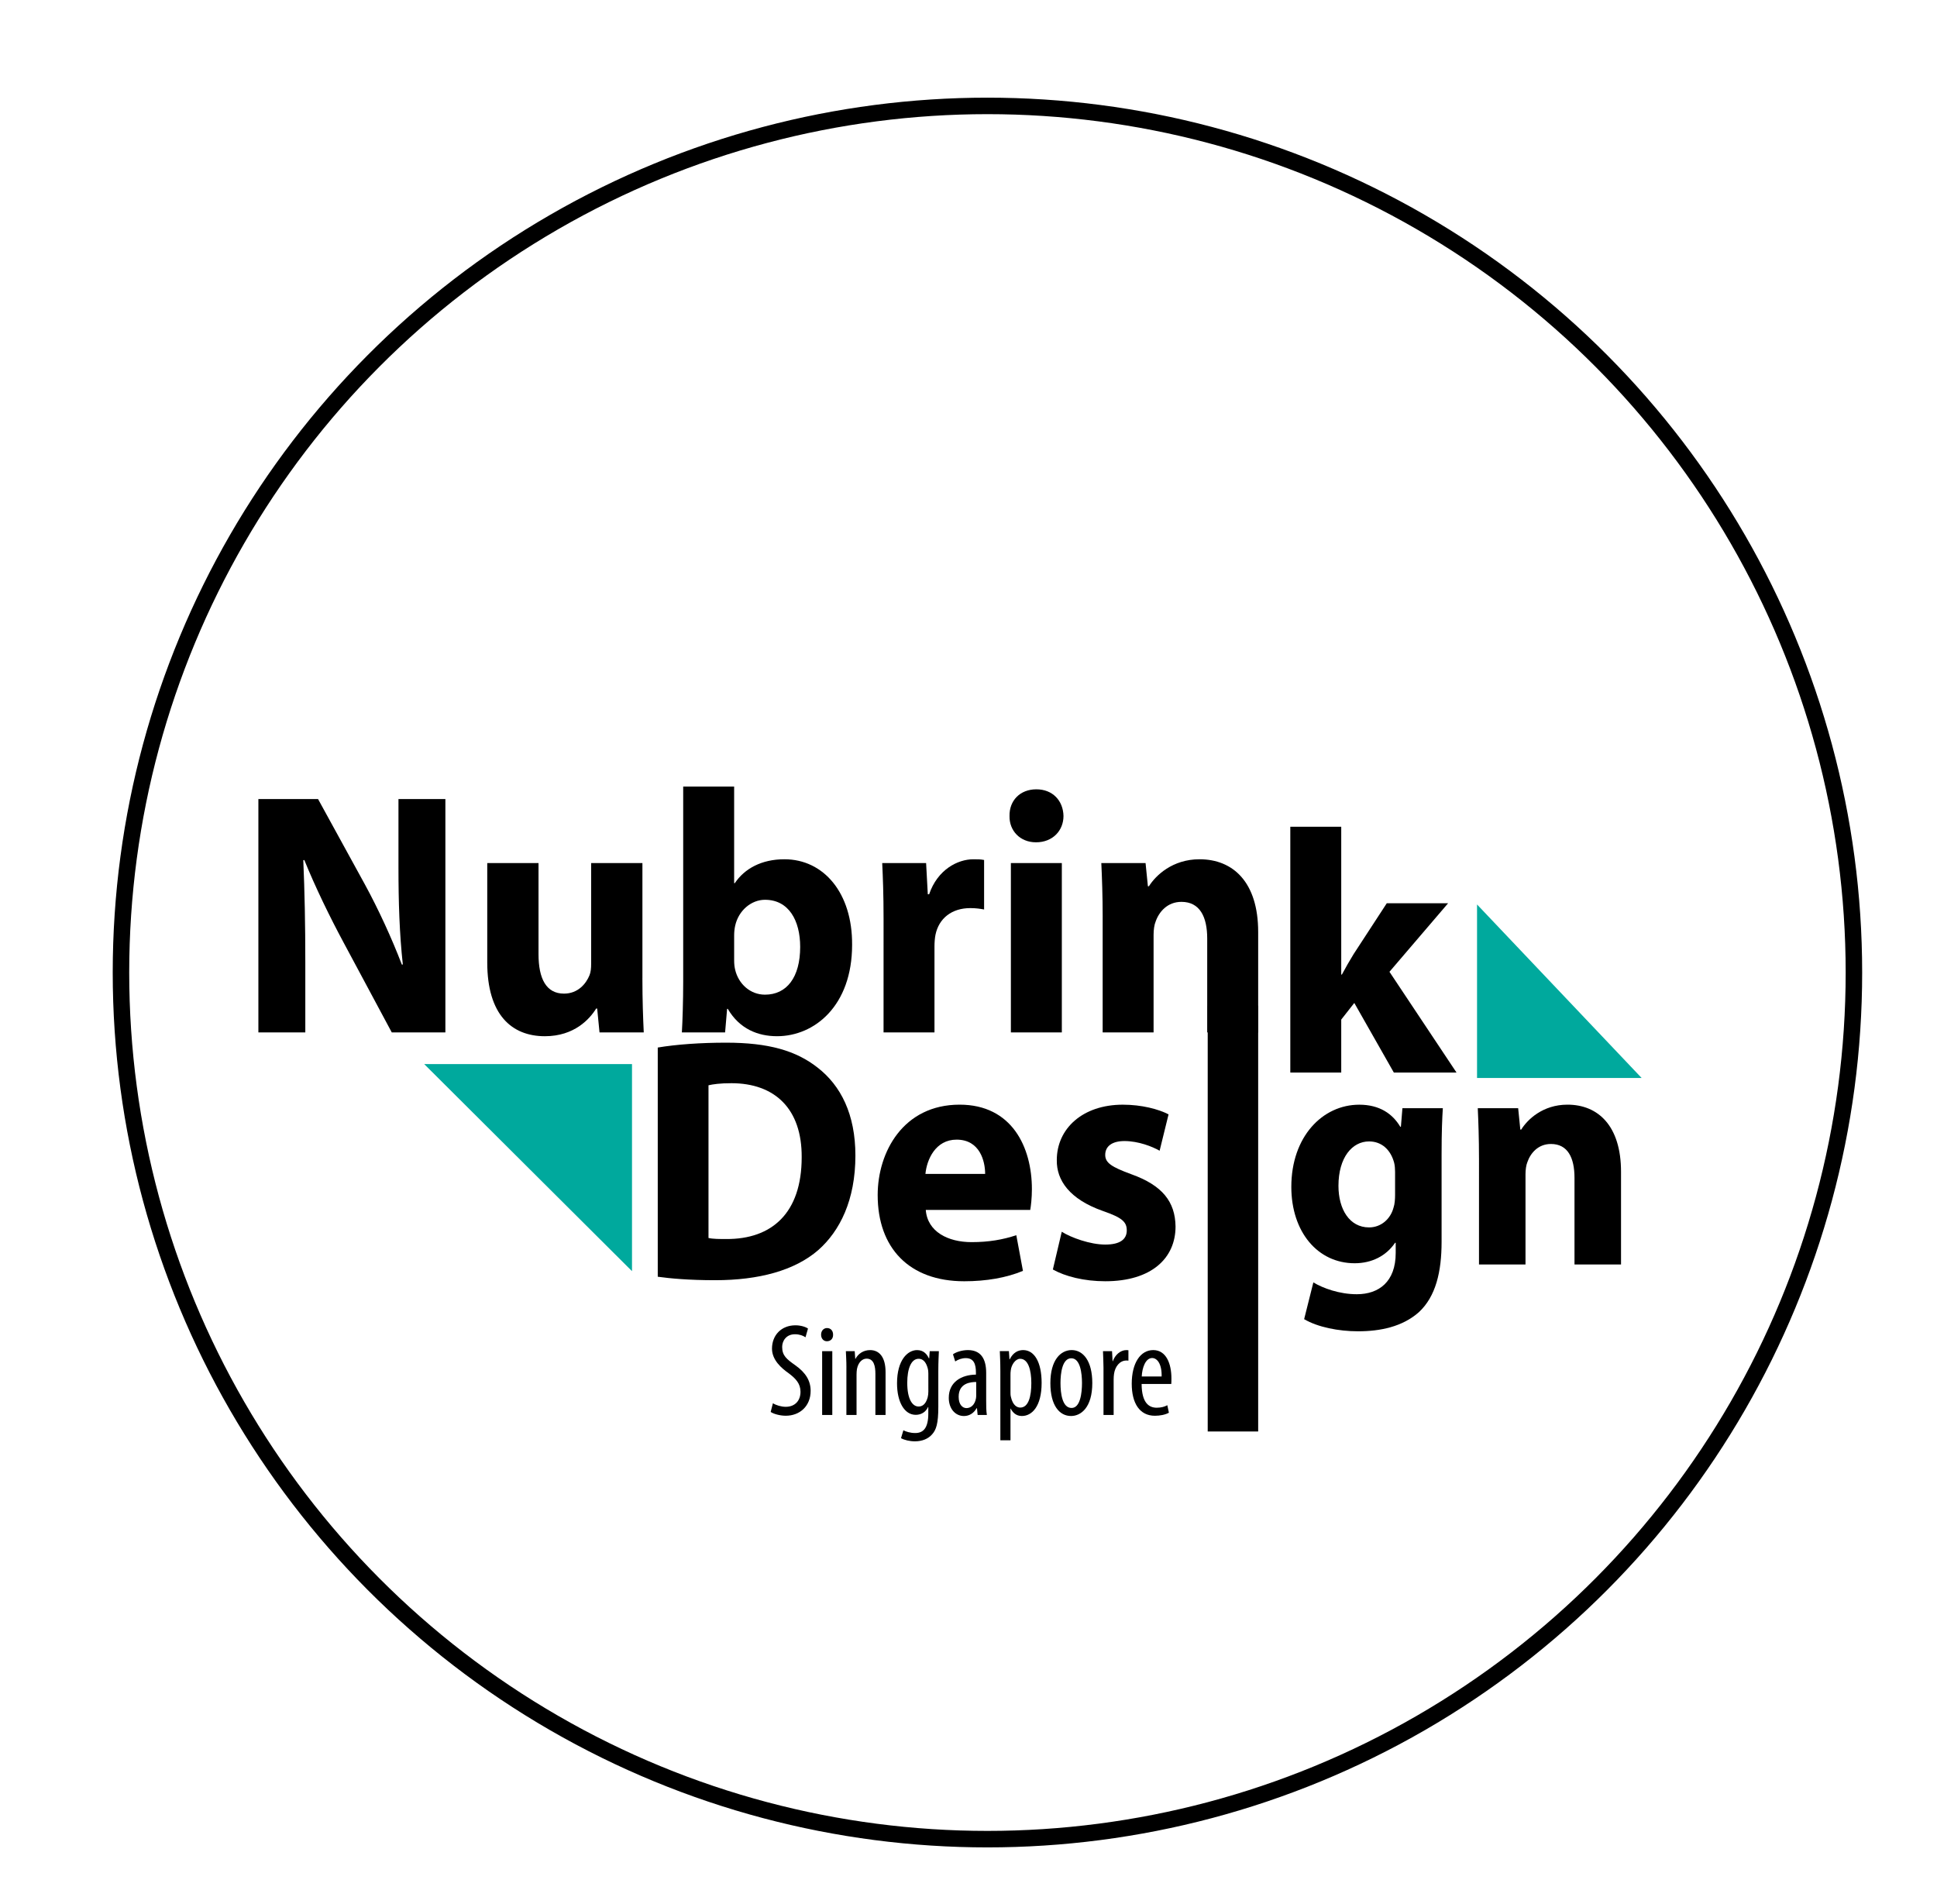 <?xml version="1.0" encoding="utf-8"?>
<!-- Generator: Adobe Illustrator 16.0.0, SVG Export Plug-In . SVG Version: 6.00 Build 0)  -->
<!DOCTYPE svg PUBLIC "-//W3C//DTD SVG 1.1//EN" "http://www.w3.org/Graphics/SVG/1.1/DTD/svg11.dtd">
<svg version="1.1" id="Layer_1" xmlns="http://www.w3.org/2000/svg" xmlns:xlink="http://www.w3.org/1999/xlink" x="0px" y="0px"
	 width="170.917px" height="168px" viewBox="-9.665 -9.5 170.917 168" enable-background="new -9.665 -9.5 170.917 168"
	 xml:space="preserve">
<g id="Layer_1_1_">
	<circle fill="none" stroke="#000000" stroke-width="1.455" stroke-miterlimit="10" cx="77.465" cy="76.3" r="76.456"/>
	<g>
		<path d="M13.134,81.582V60.993h5.264l4.14,7.545c1.182,2.168,2.366,4.735,3.253,7.057h0.089c-0.297-2.719-0.385-5.5-0.385-8.584
			v-6.018h4.14v20.59h-4.731l-4.258-7.943c-1.183-2.199-2.483-4.857-3.46-7.271l-0.089,0.03c0.119,2.719,0.178,5.622,0.178,8.982
			v6.201h-4.14V81.582z"/>
		<path d="M47.019,76.785c0,1.956,0.06,3.544,0.119,4.797h-3.903l-0.207-2.107h-0.088c-0.562,0.916-1.923,2.444-4.525,2.444
			c-2.929,0-5.086-1.894-5.086-6.507v-8.768h4.524v8.034c0,2.169,0.681,3.483,2.248,3.483c1.242,0,1.953-0.886,2.249-1.618
			c0.118-0.275,0.147-0.643,0.147-1.008v-8.891h4.524v10.141H47.019z"/>
		<path d="M50.502,81.582c0.058-0.978,0.117-2.779,0.117-4.46V59.893h4.495v8.523h0.058c0.858-1.283,2.366-2.109,4.377-2.109
			c3.46,0,6.003,2.963,5.974,7.546c0,5.376-3.311,8.065-6.624,8.065c-1.687,0-3.312-0.643-4.347-2.414h-0.059l-0.177,2.077H50.502z
			 M55.115,75.229c0,0.307,0.029,0.58,0.089,0.825c0.295,1.252,1.331,2.199,2.632,2.199c1.921,0,3.105-1.528,3.105-4.216
			c0-2.322-1.005-4.155-3.105-4.155c-1.213,0-2.337,0.948-2.632,2.292c-0.059,0.274-0.089,0.549-0.089,0.855V75.229z"/>
		<path d="M68.299,71.563c0-2.2-0.059-3.636-0.119-4.919h3.873l0.149,2.75h0.119c0.738-2.169,2.512-3.086,3.903-3.086
			c0.413,0,0.62,0,0.946,0.062v4.368c-0.326-0.061-0.711-0.122-1.213-0.122c-1.656,0-2.78,0.917-3.077,2.352
			c-0.059,0.305-0.088,0.672-0.088,1.039v7.576h-4.494L68.299,71.563L68.299,71.563z"/>
		<path d="M84.175,62.489c0,1.283-0.946,2.322-2.425,2.322c-1.42,0-2.367-1.039-2.337-2.322c-0.028-1.344,0.917-2.353,2.367-2.353
			C83.229,60.136,84.146,61.145,84.175,62.489z M79.533,81.582V66.644h4.496v14.938H79.533z"/>
		<path d="M87.633,71.41c0-1.863-0.06-3.453-0.12-4.766h3.904l0.206,2.047h0.089c0.592-0.947,2.071-2.384,4.464-2.384
			c2.961,0,5.178,2.017,5.178,6.417v8.86h-4.497v-8.281c0-1.923-0.652-3.238-2.275-3.238c-1.244,0-1.983,0.887-2.277,1.741
			c-0.118,0.275-0.18,0.733-0.18,1.161v8.615h-4.493V71.41H87.633z"/>
		<path d="M108.679,76.48h0.061c0.324-0.611,0.68-1.223,1.034-1.803l2.928-4.49h5.411l-5.175,6.048l5.917,8.889h-5.53l-3.49-6.141
			l-1.152,1.468v4.673h-4.494V63.437h4.494V76.48H108.679z"/>
	</g>
	<g>
		<path d="M48.374,82.917c1.64-0.275,3.774-0.429,6.029-0.429c3.745,0,6.174,0.703,8.075,2.199c2.05,1.587,3.336,4.123,3.336,7.76
			c0,3.941-1.375,6.658-3.277,8.34c-2.078,1.802-5.237,2.657-9.1,2.657c-2.312,0-3.95-0.152-5.063-0.306V82.917z M52.852,99.719
			c0.381,0.092,0.995,0.092,1.551,0.092c4.037,0.031,6.671-2.292,6.671-7.21c0.029-4.276-2.371-6.537-6.204-6.537
			c-0.994,0-1.637,0.092-2.019,0.184V99.719z"/>
		<path d="M72.024,97.244c0.145,1.924,1.96,2.841,4.039,2.841c1.52,0,2.75-0.215,3.949-0.611l0.586,3.146
			c-1.463,0.611-3.247,0.917-5.18,0.917c-4.858,0-7.638-2.934-7.638-7.606c0-3.79,2.253-7.974,7.229-7.974
			c4.622,0,6.379,3.757,6.379,7.454c0,0.794-0.087,1.497-0.146,1.834H72.024z M77.262,94.066c0-1.13-0.469-3.023-2.518-3.023
			c-1.873,0-2.633,1.771-2.751,3.023H77.262z"/>
		<path d="M84.023,99.168c0.818,0.521,2.518,1.132,3.834,1.132c1.348,0,1.902-0.488,1.902-1.252c0-0.765-0.438-1.131-2.107-1.711
			c-2.955-1.04-4.097-2.719-4.067-4.491c0-2.779,2.283-4.887,5.824-4.887c1.667,0,3.16,0.396,4.038,0.855l-0.789,3.206
			c-0.644-0.366-1.873-0.853-3.104-0.853c-1.082,0-1.696,0.455-1.696,1.221c0,0.702,0.557,1.067,2.312,1.71
			c2.724,0.978,3.863,2.413,3.893,4.611c0,2.779-2.105,4.827-6.203,4.827c-1.873,0-3.539-0.428-4.622-1.038L84.023,99.168z"/>
		<path d="M101.354,79.232v37.558h-4.453V79.232H101.354z"/>
		<path d="M117.648,88.267c-0.056,0.874-0.11,2.029-0.11,4.091v7.697c0,2.652-0.513,4.821-1.998,6.204
			c-1.459,1.299-3.431,1.692-5.374,1.692c-1.729,0-3.565-0.367-4.756-1.071l0.813-3.242c0.838,0.507,2.294,1.043,3.833,1.043
			c1.947,0,3.433-1.099,3.433-3.638v-0.901h-0.055c-0.781,1.155-2.053,1.806-3.566,1.806c-3.267,0-5.589-2.766-5.589-6.74
			c0-4.428,2.753-7.248,5.994-7.248c1.811,0,2.946,0.816,3.62,1.946h0.055l0.134-1.636h3.567V88.267z M113.434,93.88
			c0-0.283-0.025-0.565-0.08-0.79c-0.297-1.129-1.082-1.89-2.216-1.89c-1.484,0-2.7,1.41-2.7,3.919c0,2.061,0.971,3.667,2.7,3.667
			c1.054,0,1.892-0.733,2.161-1.75c0.109-0.31,0.135-0.762,0.135-1.127V93.88z"/>
		<path d="M120.838,92.667c0-1.721-0.052-3.188-0.107-4.4h3.564l0.19,1.889h0.079c0.541-0.874,1.891-2.199,4.081-2.199
			c2.7,0,4.727,1.862,4.727,5.924v8.176h-4.106v-7.643c0-1.776-0.595-2.988-2.079-2.988c-1.137,0-1.81,0.817-2.08,1.606
			c-0.108,0.254-0.164,0.677-0.164,1.072v7.952h-4.104V92.667z"/>
	</g>
	<polygon fill="#00A99D" points="46.102,102.646 27.767,84.378 46.102,84.378 	"/>
	<polygon fill="#00A99D" points="120.666,70.295 135.188,85.601 120.666,85.601 	"/>
	<g>
		<path d="M58.536,114.297c0.269,0.176,0.733,0.316,1.129,0.316c0.814,0,1.304-0.536,1.304-1.325c0-0.724-0.42-1.165-1.037-1.631
			c-0.616-0.43-1.478-1.161-1.478-2.174c0-1.188,0.825-2.06,2.072-2.06c0.488,0,0.918,0.15,1.104,0.288l-0.22,0.77
			c-0.198-0.142-0.524-0.269-0.93-0.269c-0.769,0-1.129,0.584-1.129,1.117c0,0.78,0.407,1.083,1.152,1.615
			c0.942,0.663,1.361,1.387,1.361,2.26c0,1.348-0.954,2.197-2.198,2.197c-0.535,0-1.106-0.175-1.328-0.336L58.536,114.297z"/>
		<path d="M63.845,108.248c0.011,0.348-0.21,0.582-0.548,0.582c-0.291,0-0.511-0.231-0.511-0.582c0-0.35,0.231-0.583,0.523-0.583
			C63.634,107.666,63.845,107.898,63.845,108.248z M62.879,115.333v-5.63h0.896v5.63H62.879z"/>
		<path d="M65.021,111.156c0-0.663-0.034-1-0.048-1.453h0.78l0.047,0.674h0.023c0.245-0.453,0.698-0.767,1.292-0.767
			c0.779,0,1.36,0.582,1.36,1.941v3.783h-0.897v-3.631c0-0.663-0.127-1.339-0.778-1.339c-0.373,0-0.733,0.314-0.85,0.921
			c-0.023,0.138-0.035,0.313-0.035,0.499v3.548h-0.896V111.156z"/>
		<path d="M73.179,109.703c-0.013,0.396-0.049,0.896-0.049,1.758v3.152c0,1.478-0.185,2.035-0.558,2.441
			c-0.337,0.385-0.871,0.604-1.499,0.604c-0.479,0-0.945-0.115-1.235-0.278l0.209-0.696c0.223,0.115,0.594,0.242,1.048,0.242
			c0.71,0,1.151-0.44,1.151-1.72v-0.571h-0.024c-0.198,0.442-0.605,0.686-1.083,0.686c-1,0-1.652-1.126-1.652-2.779
			c0-2.068,0.943-2.932,1.768-2.932c0.604,0,0.885,0.396,1.047,0.734h0.023l0.046-0.639h0.807V109.703z M72.249,111.647
			c0-0.142-0.014-0.291-0.047-0.408c-0.104-0.384-0.303-0.862-0.813-0.862c-0.654,0-1,0.874-1,2.118c0,1.441,0.452,2.093,1,2.093
			c0.266,0,0.615-0.126,0.801-0.802c0.045-0.175,0.06-0.349,0.06-0.51V111.647z"/>
		<path d="M76.6,115.333l-0.059-0.594h-0.035c-0.243,0.432-0.638,0.687-1.115,0.687c-0.758,0-1.338-0.64-1.338-1.604
			c0-1.408,1.129-2.036,2.396-2.048V111.6c0-0.757-0.187-1.282-0.896-1.282c-0.351,0-0.665,0.117-0.932,0.292l-0.198-0.629
			c0.233-0.175,0.758-0.372,1.314-0.372c1.129,0,1.616,0.744,1.616,2.011v2.431c0,0.432,0,0.919,0.06,1.281H76.6V115.333z
			 M76.473,112.423c-0.467,0-1.548,0.082-1.548,1.304c0,0.733,0.372,1,0.687,1c0.395,0,0.734-0.289,0.84-0.849
			c0.022-0.104,0.022-0.222,0.022-0.314L76.473,112.423L76.473,112.423z"/>
		<path d="M78.604,111.459c0-0.859-0.035-1.359-0.047-1.757h0.802l0.048,0.721h0.024c0.3-0.604,0.742-0.814,1.186-0.814
			c0.979,0,1.629,1.047,1.629,2.896c0,2.082-0.859,2.919-1.745,2.919c-0.524,0-0.827-0.335-0.979-0.649h-0.024v2.791h-0.894V111.459
			z M79.497,113.262c0,0.176,0,0.339,0.036,0.467c0.176,0.802,0.582,0.952,0.826,0.952c0.743,0,0.978-1.023,0.978-2.162
			c0-1.165-0.278-2.142-0.989-2.142c-0.406,0-0.767,0.511-0.826,1.024c-0.024,0.139-0.024,0.279-0.024,0.432V113.262L79.497,113.262
			z"/>
		<path d="M86.717,112.519c0,2.174-1.015,2.905-1.875,2.905c-1.015,0-1.824-0.917-1.824-2.896c0-2.059,0.918-2.92,1.884-2.92
			C85.9,109.61,86.717,110.552,86.717,112.519z M83.911,112.519c0,0.93,0.163,2.196,0.978,2.196c0.768,0,0.919-1.324,0.919-2.196
			c0-0.861-0.151-2.188-0.942-2.188C84.063,110.33,83.911,111.657,83.911,112.519z"/>
		<path d="M87.705,111.156c0-0.477-0.034-1.034-0.045-1.453h0.799l0.049,0.884h0.023c0.184-0.536,0.663-0.977,1.187-0.977
			c0.072,0,0.127,0.012,0.187,0.012v0.92c-0.06-0.012-0.118-0.012-0.187-0.012c-0.569,0-0.99,0.522-1.082,1.174
			c-0.023,0.151-0.035,0.327-0.035,0.511v3.12h-0.895L87.705,111.156L87.705,111.156z"/>
		<path d="M91.069,112.6c0.012,1.722,0.686,2.094,1.338,2.094c0.384,0,0.708-0.093,0.93-0.222l0.14,0.663
			c-0.313,0.177-0.789,0.268-1.234,0.268c-1.35,0-2.045-1.105-2.045-2.826c0-1.826,0.767-2.968,1.895-2.968
			c1.15,0,1.606,1.209,1.606,2.49c0,0.21,0,0.361-0.013,0.5L91.069,112.6L91.069,112.6z M92.836,111.936
			c0.023-1.127-0.406-1.627-0.838-1.627c-0.581,0-0.885,0.86-0.918,1.627H92.836z"/>
	</g>
</g>
</svg>
